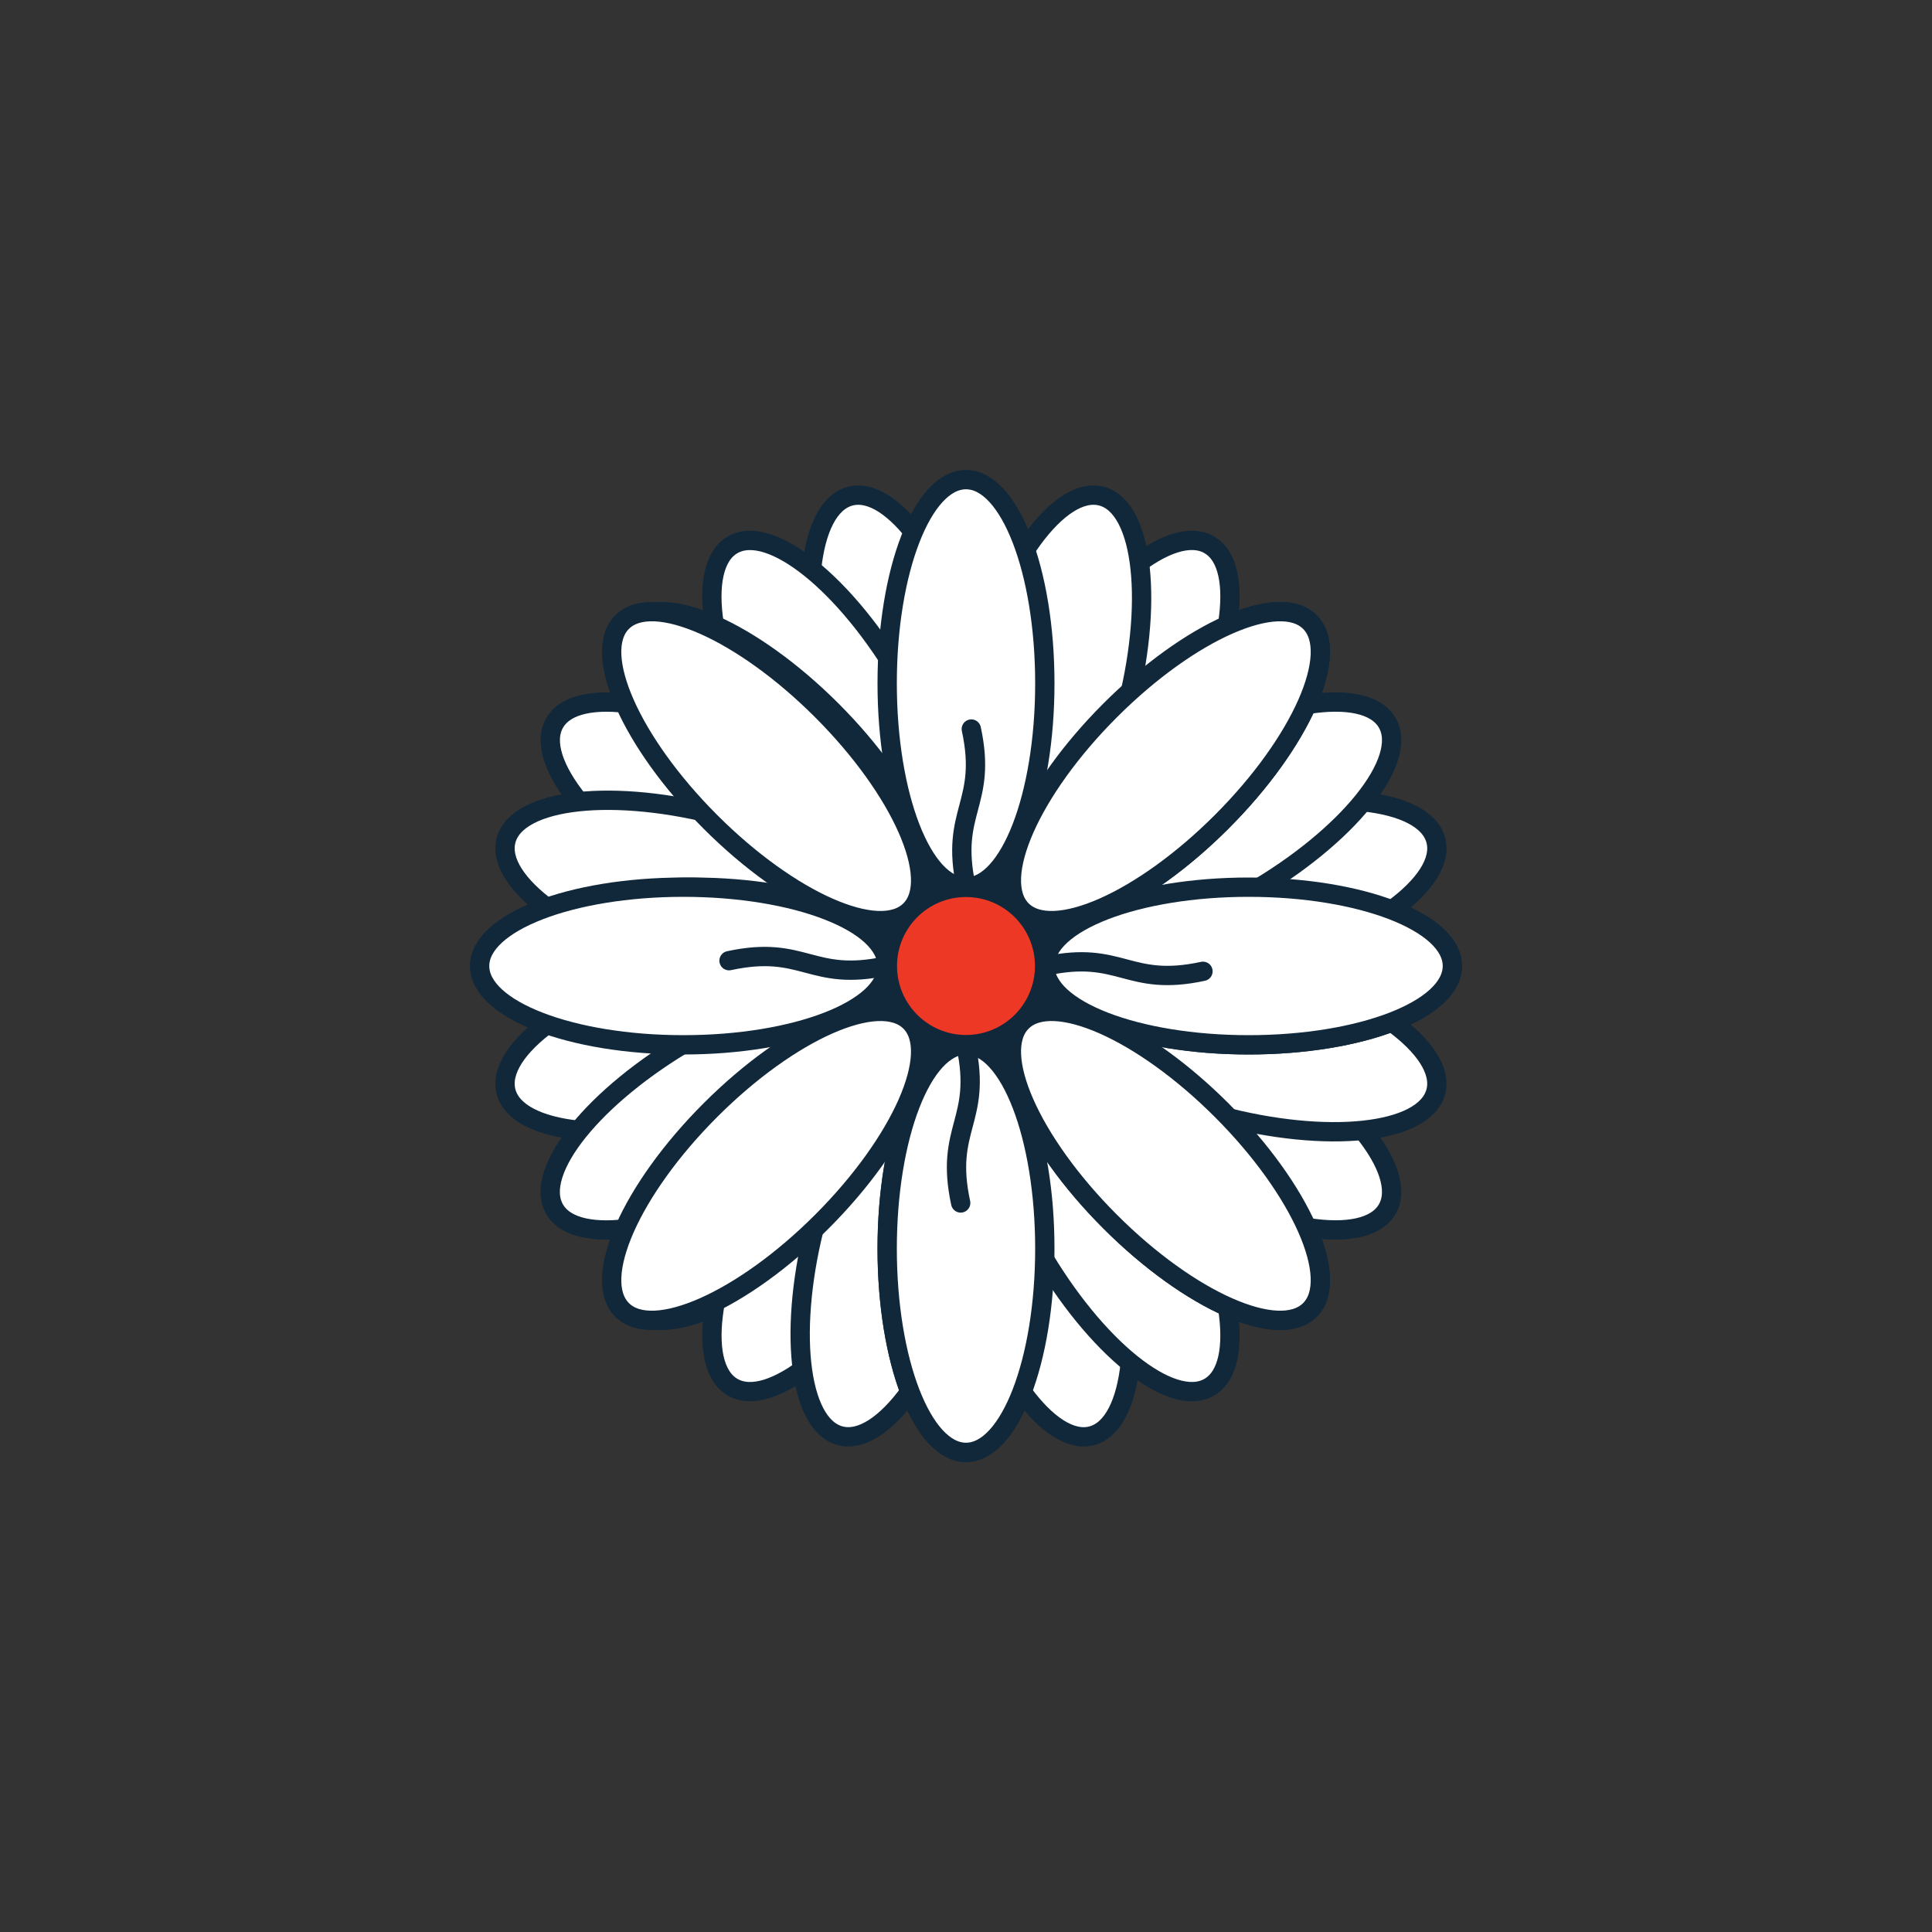 <?xml version="1.0" encoding="UTF-8"?>
<svg id="Layer_1" data-name="Layer 1" xmlns="http://www.w3.org/2000/svg" viewBox="0 0 200 200">
  <rect x="0" y="0" width="200" height="200" fill="#333333" stroke="none"/>
  <defs>
    <style>
      .cls-1 {
        fill: #ee3826;
        stroke-width: 0px;
      }

      .cls-2 {
        fill: #fff;
      }

      .cls-2, .cls-3 {
        stroke-miterlimit: 10;
      }

      .cls-2, .cls-3, .cls-4 {
        stroke: #11283b;
      }

      .cls-2, .cls-4 {
        stroke-width: 2px;
      }

      .cls-3 {
        stroke-width: 4px;
      }

      .cls-3, .cls-4 {
        fill: none;
      }

      .cls-4 {
        stroke-linecap: round;
        stroke-linejoin: round;
      }
    </style>
  </defs>
  <g>
    <ellipse class="cls-2" cx="93.45" cy="71.74" rx="8.16" ry="21.09" transform="translate(-15.38 26.63) rotate(-15)"/>
    <ellipse class="cls-2" cx="86.39" cy="74.66" rx="8.16" ry="21.09" transform="translate(-25.76 53.2) rotate(-30)"/>
    <ellipse class="cls-2" cx="80.33" cy="79.31" rx="8.16" ry="21.09" transform="translate(-32.55 80.03) rotate(-45)"/>
    <ellipse class="cls-2" cx="75.68" cy="85.37" rx="8.16" ry="21.09" transform="translate(-36.09 108.23) rotate(-60)"/>
    <ellipse class="cls-2" cx="72.76" cy="92.43" rx="8.16" ry="21.09" transform="translate(-35.35 138.79) rotate(-75)"/>
    <ellipse class="cls-2" cx="71.76" cy="100" rx="21.09" ry="8.16"/>
    <ellipse class="cls-2" cx="72.76" cy="107.57" rx="21.09" ry="8.16" transform="translate(-25.36 22.5) rotate(-15)"/>
    <ellipse class="cls-2" cx="75.68" cy="114.63" rx="21.09" ry="8.16" transform="translate(-47.18 53.2) rotate(-30)"/>
    <ellipse class="cls-2" cx="80.33" cy="120.69" rx="21.09" ry="8.16" transform="translate(-61.81 92.15) rotate(-45)"/>
    <ellipse class="cls-2" cx="86.39" cy="125.34" rx="21.09" ry="8.16" transform="translate(-65.35 137.49) rotate(-60)"/>
    <ellipse class="cls-2" cx="92.43" cy="128.26" rx="21.09" ry="8.16" transform="translate(-55.39 184.34) rotate(-75)"/>
    <ellipse class="cls-2" cx="100" cy="129.26" rx="8.16" ry="21.09"/>
    <ellipse class="cls-2" cx="107.57" cy="128.26" rx="8.16" ry="21.09" transform="translate(-29.53 32.21) rotate(-15)"/>
    <ellipse class="cls-2" cx="114.63" cy="125.34" rx="8.16" ry="21.09" transform="translate(-47.31 74.11) rotate(-30)"/>
    <ellipse class="cls-2" cx="120.69" cy="120.69" rx="8.16" ry="21.09" transform="translate(-49.99 120.69) rotate(-45)"/>
    <ellipse class="cls-2" cx="125.34" cy="114.63" rx="8.16" ry="21.09" transform="translate(-36.6 165.86) rotate(-60)"/>
    <ellipse class="cls-2" cx="128.26" cy="107.57" rx="8.16" ry="21.09" transform="translate(-8.84 203.62) rotate(-75)"/>
    <ellipse class="cls-2" cx="129.26" cy="100" rx="21.09" ry="8.16"/>
    <ellipse class="cls-2" cx="128.26" cy="92.43" rx="21.09" ry="8.16" transform="translate(-19.55 36.35) rotate(-15)"/>
    <ellipse class="cls-2" cx="125.34" cy="85.37" rx="21.09" ry="8.16" transform="translate(-25.89 74.11) rotate(-30)"/>
    <ellipse class="cls-2" cx="120.69" cy="79.31" rx="21.09" ry="8.16" transform="translate(-20.73 108.57) rotate(-45)"/>
    <ellipse class="cls-2" cx="114.63" cy="74.66" rx="21.09" ry="8.16" transform="translate(-7.34 136.6) rotate(-60)"/>
    <ellipse class="cls-2" cx="108.59" cy="71.74" rx="21.09" ry="8.16" transform="translate(11.19 158.06) rotate(-75)"/>
  </g>
  <path class="cls-3" d="m100,91.84c-4.51,0-8.16,3.66-8.16,8.16s3.66,8.16,8.16,8.16,8.16-3.66,8.16-8.16-3.66-8.16-8.16-8.16"/>
  <g>
    <ellipse class="cls-2" cx="79.31" cy="79.31" rx="8.16" ry="21.09" transform="translate(-32.85 79.31) rotate(-45)"/>
    <ellipse class="cls-2" cx="70.74" cy="100" rx="21.09" ry="8.16"/>
    <ellipse class="cls-2" cx="79.31" cy="120.69" rx="21.09" ry="8.16" transform="translate(-62.11 91.43) rotate(-45)"/>
    <ellipse class="cls-2" cx="100" cy="129.26" rx="8.16" ry="21.09"/>
    <ellipse class="cls-2" cx="120.69" cy="120.69" rx="8.16" ry="21.09" transform="translate(-49.99 120.69) rotate(-45)"/>
    <ellipse class="cls-2" cx="129.26" cy="100" rx="21.09" ry="8.16"/>
    <ellipse class="cls-2" cx="120.69" cy="79.31" rx="21.09" ry="8.16" transform="translate(-20.73 108.57) rotate(-45)"/>
    <ellipse class="cls-2" cx="100" cy="70.74" rx="8.16" ry="21.09"/>
  </g>
  <path class="cls-1" d="m100,92.86c-3.95,0-7.14,3.2-7.14,7.14s3.2,7.14,7.14,7.14,7.14-3.2,7.14-7.14-3.2-7.14-7.14-7.14"/>
  <g>
    <path class="cls-4" d="m100,91.74c-1.69-7.83,2.24-8.45.55-16.27"/>
    <path class="cls-4" d="m91.74,100c-7.83,1.69-8.45-2.24-16.27-.55"/>
    <path class="cls-4" d="m100,108.26c1.69,7.83-2.24,8.45-.55,16.27"/>
    <path class="cls-4" d="m108.26,100c7.83-1.69,8.45,2.24,16.27.55"/>
  </g>
</svg>